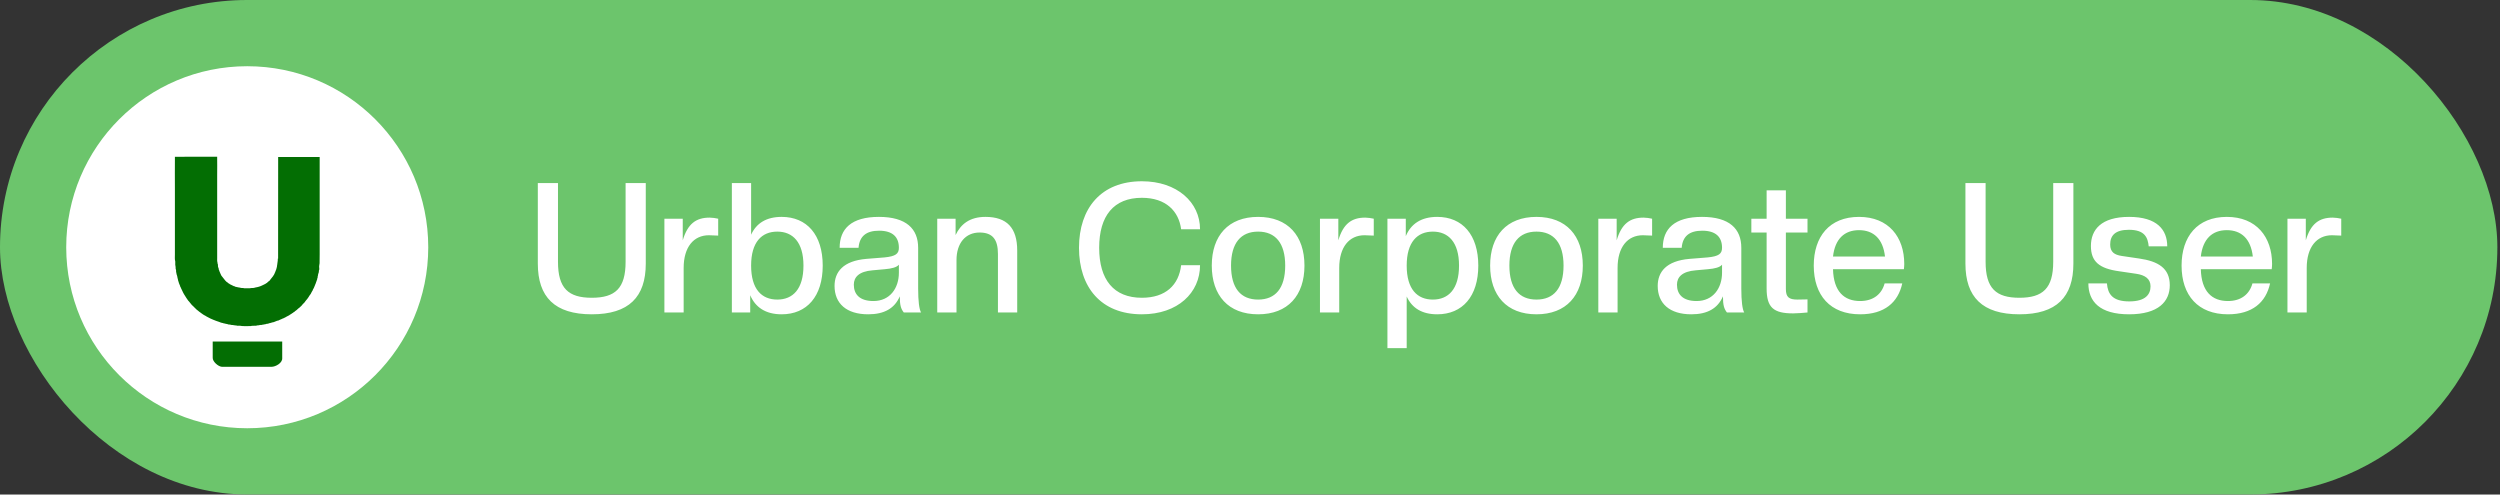 <svg width="273" height="54" viewBox="0 0 273 54" fill="none" xmlns="http://www.w3.org/2000/svg">
<rect x="0" y="0" width="273" height="54" fill="#333333" stroke="none"/>
<rect width="272.712" height="53.997" rx="26.998" fill="#6CC56C"/>
<circle cx="26.998" cy="26.998" r="19.767" fill="white"/>
<path fill-rule="evenodd" clip-rule="evenodd" d="M34.858 29.244C34.841 29.178 34.852 29.021 34.868 28.948C34.915 28.74 34.894 28.745 34.9 28.516C34.907 28.265 34.908 28.015 34.908 27.764V17.143L30.375 17.146L30.369 28.247L30.333 28.25C30.336 28.337 30.345 28.458 30.321 28.537L30.295 28.724C30.28 29.012 30.253 28.898 30.246 29.047C30.245 29.076 30.244 29.138 30.238 29.163C30.219 29.256 30.221 29.134 30.202 29.255C30.199 29.279 30.203 29.29 30.194 29.314L30.152 29.452C30.141 29.505 30.086 29.591 30.076 29.623C30.069 29.646 30.072 29.66 30.067 29.682C30.051 29.747 30.066 29.693 30.051 29.719L30.009 29.793C30.008 29.795 30.005 29.798 30.003 29.8L29.975 29.889C29.953 29.968 29.977 29.89 29.952 29.932C29.939 29.954 29.929 30 29.903 30.029C29.841 30.099 29.875 30.054 29.837 30.13C29.822 30.163 29.84 30.131 29.821 30.155L29.513 30.545C29.512 30.547 29.509 30.55 29.508 30.553L29.452 30.628C29.45 30.63 29.447 30.633 29.445 30.634L29.395 30.688C29.375 30.703 29.4 30.687 29.369 30.704C29.366 30.706 29.354 30.71 29.351 30.712C29.325 30.726 29.337 30.718 29.317 30.733C29.315 30.735 29.312 30.738 29.31 30.739L29.257 30.788C29.256 30.79 29.253 30.793 29.251 30.795L29.134 30.901C29.093 30.93 29.084 30.916 29.038 30.951C29.036 30.953 29.033 30.956 29.031 30.958C29.029 30.96 29.026 30.963 29.024 30.965C29.022 30.966 29.019 30.969 29.017 30.971L29.002 30.984C28.978 31.002 29.008 30.984 28.977 31L28.747 31.112C28.744 31.113 28.741 31.116 28.739 31.117L28.476 31.239C28.419 31.267 28.382 31.263 28.343 31.281L28.311 31.3C28.307 31.301 28.304 31.303 28.3 31.304C28.202 31.336 28.223 31.305 28.155 31.34C28.119 31.359 28.013 31.363 27.988 31.375C27.94 31.4 27.882 31.387 27.827 31.405L27.796 31.423C27.793 31.424 27.79 31.426 27.787 31.427C27.704 31.458 27.588 31.444 27.499 31.448C27.411 31.451 27.368 31.475 27.272 31.477C27.193 31.48 27.114 31.482 27.031 31.482C26.908 31.482 26.779 31.488 26.656 31.476C26.561 31.466 26.64 31.465 26.561 31.451C26.471 31.435 26.339 31.466 26.251 31.425C26.248 31.424 26.245 31.421 26.243 31.42C26.241 31.419 26.238 31.416 26.236 31.415C26.233 31.414 26.23 31.412 26.228 31.411C26.226 31.41 26.223 31.408 26.22 31.407C26.188 31.396 26.142 31.401 26.106 31.399C26.018 31.394 26.031 31.364 25.892 31.355C25.792 31.349 25.791 31.313 25.679 31.308C25.638 31.255 25.697 31.282 25.599 31.267C25.544 31.258 25.498 31.231 25.446 31.204L25.17 31.069C25.168 31.068 25.164 31.066 25.162 31.064C25.121 31.046 25.11 31.049 25.079 31.019L25.058 30.999C25.056 30.997 25.053 30.994 25.051 30.992C25.018 30.967 24.974 30.961 24.947 30.937C24.944 30.935 24.942 30.932 24.94 30.93L24.852 30.849C24.748 30.795 24.786 30.813 24.693 30.731L24.6 30.637C24.598 30.636 24.595 30.633 24.594 30.631L24.181 30.108C24.161 30.086 24.172 30.104 24.16 30.07L24.116 29.979C24.11 29.964 24.114 29.966 24.106 29.949L24.09 29.925C24.053 29.861 24.046 29.826 24.021 29.757C23.996 29.686 24.017 29.75 23.998 29.719C23.965 29.665 23.978 29.629 23.955 29.59C23.953 29.587 23.951 29.584 23.95 29.582L23.928 29.525C23.85 29.358 23.904 29.366 23.866 29.285C23.865 29.282 23.863 29.279 23.862 29.276C23.86 29.274 23.859 29.27 23.857 29.268L23.847 29.239C23.774 29.058 23.818 29.082 23.799 28.904C23.791 28.832 23.797 28.881 23.784 28.86L23.758 28.763C23.757 28.717 23.758 28.693 23.745 28.652C23.699 28.506 23.716 28.329 23.716 28.178C23.705 25.16 23.715 22.142 23.715 19.124C23.715 18.459 23.73 17.778 23.714 17.115L19.1 17.12C19.087 18.305 19.099 19.496 19.099 20.681V27.815C19.099 27.901 19.081 28.354 19.113 28.419C19.178 28.551 19.102 28.894 19.165 29.082C19.198 29.18 19.154 29.325 19.203 29.42C19.204 29.422 19.207 29.425 19.208 29.427C19.252 29.511 19.207 29.68 19.247 29.755C19.273 29.804 19.263 29.886 19.28 29.945L19.31 30.02C19.344 30.175 19.335 30.083 19.351 30.142C19.368 30.203 19.349 30.267 19.382 30.325C19.401 30.359 19.397 30.377 19.402 30.422L19.423 30.49C19.452 30.551 19.438 30.635 19.468 30.693C19.469 30.696 19.472 30.698 19.473 30.701L19.487 30.725C19.495 30.747 19.493 30.751 19.496 30.773L19.514 30.831C19.515 30.834 19.518 30.836 19.519 30.839C19.54 30.875 19.539 30.913 19.542 30.954C19.593 30.988 19.573 30.959 19.586 31.032L19.665 31.216C19.671 31.237 19.668 31.255 19.675 31.276C19.689 31.321 19.739 31.378 19.754 31.426C19.756 31.431 19.757 31.443 19.758 31.448L19.992 31.941C20.075 32.068 20.088 32.152 20.174 32.255L20.377 32.578C20.45 32.651 20.412 32.645 20.462 32.7L20.568 32.847C20.58 32.863 20.57 32.849 20.587 32.866L20.633 32.913C20.639 32.921 20.648 32.932 20.657 32.942L20.791 33.11C20.876 33.189 20.859 33.208 20.92 33.27C20.922 33.273 20.925 33.275 20.927 33.277L21.381 33.72C21.383 33.721 21.386 33.724 21.388 33.725L21.446 33.784C21.448 33.786 21.451 33.788 21.453 33.79C21.455 33.792 21.458 33.795 21.46 33.797L21.517 33.848C21.538 33.866 21.635 33.92 21.722 34.009C21.724 34.011 21.727 34.014 21.728 34.016L21.869 34.116C21.931 34.151 21.965 34.206 22.035 34.24C22.079 34.262 22.04 34.238 22.077 34.266L22.112 34.295C22.137 34.317 22.118 34.306 22.149 34.322L22.271 34.399C22.282 34.405 22.296 34.411 22.306 34.416L22.33 34.432C22.332 34.434 22.335 34.437 22.337 34.438L22.394 34.462C22.427 34.476 22.408 34.465 22.435 34.487L22.581 34.577C22.583 34.579 22.587 34.58 22.59 34.582C22.593 34.583 22.597 34.584 22.6 34.585L22.644 34.608C22.647 34.61 22.65 34.612 22.652 34.614L22.959 34.772C22.962 34.773 22.965 34.775 22.967 34.777C22.97 34.778 22.973 34.78 22.975 34.782C22.978 34.783 22.981 34.785 22.984 34.786L23.273 34.909C23.275 34.91 23.278 34.913 23.28 34.914L23.498 34.998C23.5 35 23.503 35.002 23.506 35.003C23.509 35.005 23.513 35.006 23.516 35.008C23.519 35.009 23.522 35.01 23.526 35.012C23.53 35.013 23.543 35.017 23.547 35.019C23.55 35.02 23.554 35.022 23.557 35.023L23.714 35.079C23.754 35.103 23.79 35.097 23.832 35.117L24.027 35.187C24.141 35.214 24.017 35.209 24.115 35.227L24.206 35.248C24.252 35.272 24.286 35.263 24.341 35.274C24.45 35.296 24.319 35.294 24.434 35.312C24.483 35.319 24.504 35.313 24.548 35.332L24.647 35.357C24.748 35.366 24.776 35.391 24.863 35.402C24.989 35.42 24.863 35.419 24.958 35.436C24.988 35.442 25.057 35.442 25.091 35.444C25.148 35.446 25.168 35.456 25.197 35.469C25.255 35.496 25.348 35.485 25.426 35.492C25.459 35.495 25.457 35.495 25.483 35.504L25.652 35.53C25.899 35.538 25.807 35.556 25.88 35.567C26.013 35.588 26.198 35.547 26.327 35.59C26.419 35.62 27.312 35.624 27.416 35.604L27.464 35.587C27.521 35.572 27.586 35.576 27.646 35.575C27.736 35.573 27.826 35.57 27.915 35.569C27.93 35.568 27.968 35.568 27.981 35.566C28.045 35.556 27.997 35.562 28.024 35.549L28.074 35.533C28.089 35.532 28.125 35.531 28.142 35.531C28.239 35.529 28.243 35.527 28.311 35.504C28.396 35.474 28.527 35.496 28.61 35.479C28.707 35.459 28.588 35.458 28.703 35.446C28.741 35.441 28.801 35.447 28.836 35.437C28.913 35.417 28.805 35.448 28.877 35.416C28.91 35.402 28.961 35.407 28.999 35.401C29.081 35.387 29.017 35.397 29.046 35.383C29.119 35.346 29.214 35.374 29.329 35.326L29.4 35.298C29.402 35.297 29.405 35.295 29.408 35.294L29.566 35.262C29.619 35.239 29.541 35.256 29.616 35.238C29.631 35.234 29.661 35.232 29.675 35.231C29.722 35.225 29.752 35.206 29.773 35.197C29.811 35.18 29.852 35.188 29.894 35.178C29.96 35.163 29.896 35.179 29.936 35.158L30.258 35.029C30.297 35.01 30.331 35.019 30.376 35.009C30.442 34.994 30.38 35.006 30.427 34.983C30.43 34.982 30.433 34.98 30.436 34.978L30.729 34.848C30.805 34.821 30.755 34.866 30.793 34.803C30.816 34.801 30.85 34.8 30.872 34.794L31.183 34.642C31.299 34.559 31.302 34.582 31.404 34.519L31.42 34.508C31.44 34.497 31.457 34.493 31.475 34.483L31.589 34.423C31.618 34.398 31.624 34.382 31.663 34.367L31.738 34.322C31.74 34.32 31.743 34.317 31.745 34.315C31.747 34.313 31.75 34.311 31.753 34.309L31.788 34.288C31.796 34.285 31.832 34.274 31.866 34.241L31.894 34.214C31.91 34.203 31.893 34.212 31.921 34.199C32.005 34.163 31.997 34.151 32.057 34.099L32.126 34.062C32.159 34.048 32.14 34.059 32.166 34.035L32.225 33.976C32.227 33.974 32.23 33.972 32.232 33.97L32.371 33.872C32.372 33.871 32.413 33.837 32.413 33.837C32.423 33.828 32.424 33.827 32.435 33.818L32.529 33.727C32.535 33.722 32.54 33.718 32.55 33.71L32.593 33.672C32.648 33.621 32.64 33.657 32.72 33.575L32.969 33.338C33.003 33.298 33.014 33.261 33.056 33.224L33.23 33.047C33.232 33.045 33.235 33.041 33.236 33.039C33.238 33.037 33.241 33.034 33.243 33.032C33.245 33.029 33.253 33.021 33.256 33.018C33.257 33.017 33.275 32.999 33.277 32.998C33.32 32.953 33.315 32.92 33.35 32.887C33.352 32.885 33.355 32.883 33.357 32.881L33.45 32.762C33.467 32.727 33.509 32.698 33.535 32.666L33.553 32.645C33.555 32.642 33.558 32.639 33.559 32.637C33.584 32.602 33.593 32.569 33.623 32.54C33.668 32.498 33.686 32.445 33.725 32.395L33.763 32.326C33.79 32.281 33.745 32.345 33.779 32.306L33.859 32.186C33.859 32.186 33.89 32.154 33.89 32.154C33.944 32.102 33.94 32.063 33.993 31.967L34.096 31.783C34.146 31.719 34.136 31.742 34.158 31.657C34.17 31.61 34.209 31.563 34.234 31.516C34.246 31.494 34.248 31.48 34.259 31.459C34.275 31.43 34.261 31.462 34.275 31.435L34.398 31.14C34.437 31.072 34.407 31.079 34.456 30.99C34.468 30.969 34.465 30.965 34.477 30.944C34.478 30.941 34.481 30.938 34.482 30.936C34.483 30.933 34.486 30.931 34.487 30.928C34.506 30.899 34.498 30.883 34.515 30.826C34.532 30.774 34.541 30.797 34.554 30.721C34.574 30.605 34.574 30.719 34.596 30.61C34.605 30.569 34.596 30.581 34.615 30.546C34.645 30.489 34.635 30.519 34.642 30.435C34.652 30.338 34.679 30.414 34.689 30.254C34.69 30.229 34.691 30.2 34.693 30.175C34.7 30.093 34.733 30.138 34.736 29.994C34.738 29.865 34.743 29.928 34.768 29.882C34.786 29.849 34.775 29.816 34.788 29.779L34.797 29.762C34.813 29.732 34.807 29.793 34.817 29.71C34.824 29.65 34.81 29.576 34.83 29.519L34.839 29.503C34.853 29.475 34.849 29.532 34.859 29.451C34.867 29.385 34.875 29.305 34.859 29.244H34.858Z" fill="#036E03"/>
<path fill-rule="evenodd" clip-rule="evenodd" d="M23.228 39.065C23.199 39.458 23.801 40.016 24.217 40.053C24.301 40.06 24.413 40.056 24.5 40.056L29.654 40.055C30.098 40.054 30.851 39.641 30.819 39.106L30.818 37.294H23.241H23.227L23.228 39.065V39.065Z" fill="#036E03"/>
<path d="M64.624 34.322C60.575 34.322 58.73 32.436 58.73 28.785V19.993H60.932V28.586C60.932 31.484 62.064 32.516 64.624 32.516C67.184 32.516 68.315 31.484 68.315 28.586V19.993H70.518V28.785C70.518 32.436 68.672 34.322 64.624 34.322ZM74.655 34.123H72.552V23.883H74.556V26.244C75.092 24.438 76.005 23.764 77.493 23.764C77.771 23.764 78.168 23.823 78.426 23.883V25.728L77.414 25.689C75.747 25.689 74.655 26.979 74.655 29.261V34.123ZM85.356 34.322C83.59 34.322 82.479 33.547 81.923 32.238V34.123H79.919V19.993H82.022V25.629C82.598 24.359 83.709 23.684 85.356 23.684C88.115 23.684 89.841 25.649 89.841 29.003C89.841 32.357 88.115 34.322 85.356 34.322ZM84.88 32.714C86.567 32.714 87.738 31.583 87.738 29.003C87.738 26.443 86.567 25.292 84.88 25.292C83.173 25.292 82.022 26.443 82.022 29.003C82.022 31.583 83.173 32.714 84.88 32.714ZM94.804 34.322C92.423 34.322 91.133 33.131 91.133 31.226C91.133 29.698 92.066 28.487 94.606 28.269L96.591 28.11C97.801 27.991 98.158 27.713 98.158 27.058C98.158 25.887 97.484 25.192 95.995 25.192C94.606 25.192 93.852 25.788 93.753 27.058H91.689C91.689 24.994 92.959 23.684 95.975 23.684C98.972 23.684 100.262 24.994 100.262 27.058V31.503C100.262 32.893 100.381 33.786 100.58 34.123H98.694C98.377 33.726 98.258 33.309 98.258 32.357C97.702 33.667 96.571 34.322 94.804 34.322ZM95.38 32.873C97.186 32.873 98.158 31.464 98.158 29.777V28.904C97.94 29.181 97.384 29.34 96.591 29.4L95.281 29.519C93.812 29.638 93.237 30.253 93.237 31.087C93.237 32.139 93.872 32.873 95.38 32.873ZM111.079 34.123H108.975V27.733C108.975 26.185 108.419 25.391 106.971 25.391C105.442 25.391 104.45 26.542 104.45 28.407V34.123H102.347V23.883H104.351V25.669C104.907 24.478 105.899 23.684 107.606 23.684C109.947 23.684 111.079 24.875 111.079 27.356V34.123ZM124.694 34.322C120.228 34.322 117.827 31.364 117.827 27.058C117.827 22.752 120.228 19.794 124.694 19.794C128.544 19.794 131.044 22.097 131.044 25.034H128.98C128.722 23.069 127.333 21.6 124.694 21.6C121.618 21.6 120.03 23.565 120.03 27.058C120.03 30.551 121.618 32.516 124.694 32.516C127.293 32.516 128.722 31.126 128.98 28.963H131.044C131.044 31.96 128.623 34.322 124.694 34.322ZM137.387 34.322C134.132 34.322 132.326 32.258 132.326 29.003C132.326 25.748 134.132 23.684 137.387 23.684C140.641 23.684 142.447 25.748 142.447 29.003C142.447 32.258 140.641 34.322 137.387 34.322ZM137.387 32.714C139.272 32.714 140.344 31.484 140.344 29.003C140.344 26.542 139.272 25.292 137.387 25.292C135.501 25.292 134.43 26.542 134.43 29.003C134.43 31.484 135.501 32.714 137.387 32.714ZM146.244 34.123H144.14V23.883H146.145V26.244C146.681 24.438 147.593 23.764 149.082 23.764C149.36 23.764 149.757 23.823 150.015 23.883V25.728L149.003 25.689C147.336 25.689 146.244 26.979 146.244 29.261V34.123ZM156.945 34.322C155.298 34.322 154.186 33.647 153.611 32.377V38.013H151.507V23.883H153.512V25.788C154.067 24.458 155.179 23.684 156.945 23.684C159.704 23.684 161.43 25.649 161.43 29.003C161.43 32.357 159.704 34.322 156.945 34.322ZM156.469 32.714C158.156 32.714 159.326 31.583 159.326 29.003C159.326 26.443 158.156 25.292 156.469 25.292C154.762 25.292 153.611 26.443 153.611 29.003C153.611 31.583 154.762 32.714 156.469 32.714ZM167.782 34.322C164.528 34.322 162.722 32.258 162.722 29.003C162.722 25.748 164.528 23.684 167.782 23.684C171.037 23.684 172.843 25.748 172.843 29.003C172.843 32.258 171.037 34.322 167.782 34.322ZM167.782 32.714C169.668 32.714 170.739 31.484 170.739 29.003C170.739 26.542 169.668 25.292 167.782 25.292C165.897 25.292 164.825 26.542 164.825 29.003C164.825 31.484 165.897 32.714 167.782 32.714ZM176.64 34.123H174.536V23.883H176.54V26.244C177.076 24.438 177.989 23.764 179.478 23.764C179.755 23.764 180.152 23.823 180.41 23.883V25.728L179.398 25.689C177.731 25.689 176.64 26.979 176.64 29.261V34.123ZM184.693 34.322C182.312 34.322 181.022 33.131 181.022 31.226C181.022 29.698 181.954 28.487 184.495 28.269L186.479 28.11C187.69 27.991 188.047 27.713 188.047 27.058C188.047 25.887 187.372 25.192 185.884 25.192C184.495 25.192 183.74 25.788 183.641 27.058H181.577C181.577 24.994 182.847 23.684 185.864 23.684C188.861 23.684 190.151 24.994 190.151 27.058V31.503C190.151 32.893 190.27 33.786 190.468 34.123H188.583C188.265 33.726 188.146 33.309 188.146 32.357C187.59 33.667 186.459 34.322 184.693 34.322ZM185.269 32.873C187.074 32.873 188.047 31.464 188.047 29.777V28.904C187.829 29.181 187.273 29.34 186.479 29.4L185.169 29.519C183.701 29.638 183.125 30.253 183.125 31.087C183.125 32.139 183.76 32.873 185.269 32.873ZM195.812 34.222C193.669 34.222 192.915 33.587 192.915 31.503V25.391H191.247V23.883H192.915V20.787H195.018V23.883H197.38V25.391H195.018V31.563C195.018 32.456 195.356 32.714 196.288 32.714L197.38 32.694V34.123C196.963 34.163 196.229 34.222 195.812 34.222ZM203.122 34.322C199.868 34.322 198.062 32.258 198.062 29.003C198.062 25.847 199.768 23.684 203.003 23.684C206.238 23.684 207.945 25.887 207.945 28.824C207.945 29.023 207.925 29.201 207.905 29.4H200.165C200.225 31.821 201.376 32.873 203.122 32.873C204.571 32.873 205.484 32.119 205.802 30.948H207.727C207.27 33.032 205.782 34.322 203.122 34.322ZM203.003 25.133C201.416 25.133 200.384 26.085 200.165 28.011H205.841C205.623 26.085 204.591 25.133 203.003 25.133ZM220.519 34.322C216.471 34.322 214.625 32.436 214.625 28.785V19.993H216.828V28.586C216.828 31.484 217.959 32.516 220.519 32.516C223.08 32.516 224.211 31.484 224.211 28.586V19.993H226.414V28.785C226.414 32.436 224.568 34.322 220.519 34.322ZM232.496 34.322C229.281 34.322 228.05 32.913 228.05 30.948H230.075C230.174 32.119 230.69 32.913 232.516 32.913C234.302 32.913 234.838 32.139 234.838 31.265C234.838 30.452 234.242 30.035 233.27 29.896L231.384 29.618C229.241 29.32 228.328 28.566 228.328 26.86C228.328 25.093 229.44 23.684 232.496 23.684C235.552 23.684 236.663 25.093 236.663 26.899H234.639C234.54 25.947 234.222 25.093 232.476 25.093C230.988 25.093 230.432 25.709 230.432 26.701C230.432 27.534 230.908 27.832 231.702 27.951L233.587 28.229C235.671 28.527 236.941 29.281 236.941 31.146C236.941 32.913 235.711 34.322 232.496 34.322ZM243.288 34.322C240.033 34.322 238.228 32.258 238.228 29.003C238.228 25.847 239.934 23.684 243.169 23.684C246.404 23.684 248.111 25.887 248.111 28.824C248.111 29.023 248.091 29.201 248.071 29.4H240.331C240.391 31.821 241.542 32.873 243.288 32.873C244.737 32.873 245.65 32.119 245.967 30.948H247.892C247.436 33.032 245.947 34.322 243.288 34.322ZM243.169 25.133C241.581 25.133 240.549 26.085 240.331 28.011H246.007C245.789 26.085 244.757 25.133 243.169 25.133ZM251.894 34.123H249.79V23.883H251.794V26.244C252.33 24.438 253.243 23.764 254.732 23.764C255.009 23.764 255.406 23.823 255.664 23.883V25.728L254.652 25.689C252.985 25.689 251.894 26.979 251.894 29.261V34.123Z" fill="white"/>
</svg>
